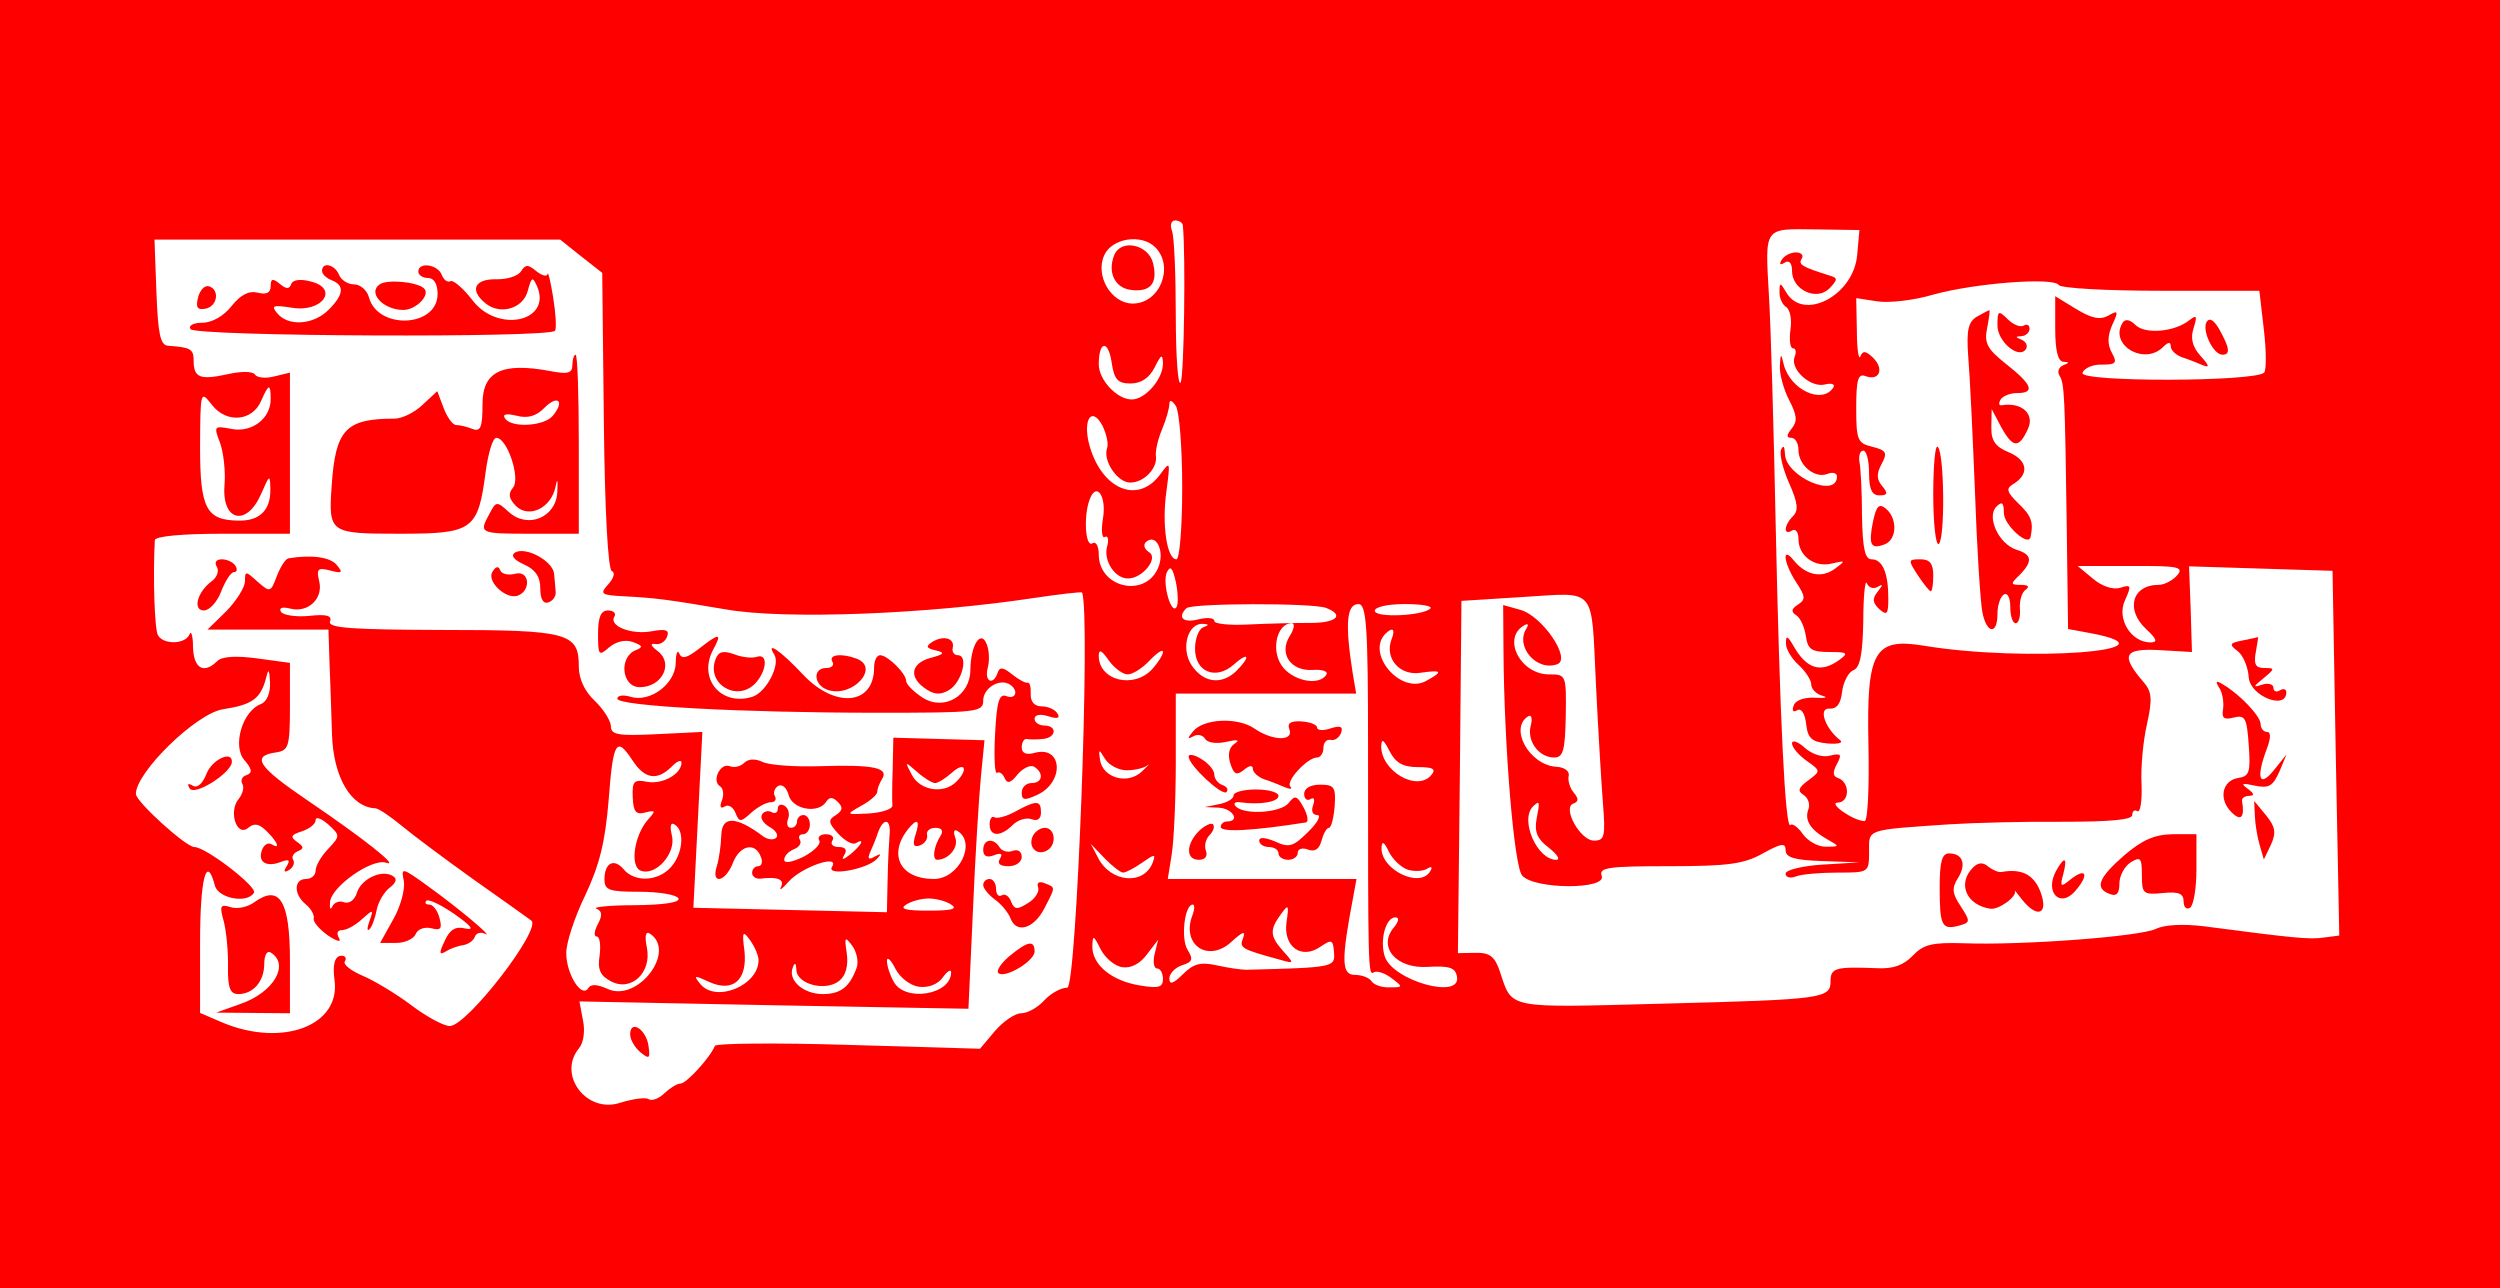 <svg width="520" height="268" xmlns="http://www.w3.org/2000/svg" xmlns:xlink="http://www.w3.org/1999/xlink" xml:space="preserve" overflow="hidden"><defs><clipPath id="clip0"><rect x="382" y="269" width="520" height="268"/></clipPath></defs><g clip-path="url(#clip0)" transform="translate(-382 -269)"><path d="M0 224.749 0 0 299.222 0 598.444 0 598.444 224.749 598.444 449.498 299.222 449.498 0 449.498 0 224.749ZM287.386 268.967C287.985 262.85 287.652 237.449 286.921 236.252 286.389 235.388 285.923 241.705 285.923 250.216 285.923 258.794 285.591 266.707 285.125 267.837 284.66 269.034 284.992 269.965 285.79 269.965 286.588 269.965 287.32 269.499 287.386 268.967ZM427.09 262.783C426.358 254.339 415.919 248.886 412.394 255.004 411.131 257.131 410.998 257.131 410.998 255.07 410.932 253.873 411.597 252.41 412.394 251.945 413.192 251.413 413.591 249.285 413.259 247.224 412.993 245.096 413.192 243.367 413.791 243.367 414.389 243.367 414.522 242.569 414.123 241.572 413.126 238.979 417.514 235.056 420.44 235.853 421.77 236.186 422.568 235.92 422.169 235.255 419.908 231.598 413.192 234.723 411.863 240.043 411.331 242.436 411.198 242.37 411.065 239.644 410.998 237.981 411.863 234.79 412.993 232.595 414.655 229.404 414.722 228.14 413.525 226.677 412.394 225.281 412.394 224.749 413.458 224.749 414.256 224.749 414.921 223.619 414.921 222.222 414.921 219.031 418.312 216.238 420.906 217.235 421.97 217.701 422.9 217.435 422.9 216.703 422.9 212.049 412.328 216.637 412.128 221.358 412.062 222.954 411.796 223.353 411.331 222.289 410.932 221.358 411.73 218.166 412.993 215.307 414.788 211.251 414.988 209.655 413.791 208.458 411.929 206.596 411.73 204.335 413.591 205.466 414.323 205.931 414.921 205.133 414.921 203.737 414.921 200.146 418.312 197.686 421.903 198.617 424.696 199.282 424.762 199.215 422.435 197.487 419.709 195.492 416.451 196.157 413.924 199.282 411.397 202.407 411.863 198.683 414.456 194.694 416.384 191.768 416.451 191.103 414.788 190.039 413.458 189.175 413.325 188.576 414.456 187.845 415.32 187.313 416.185 185.385 416.451 183.523 416.85 180.73 417.647 180.198 421.305 180.198 425.095 180.198 425.361 179.999 423.366 178.536 419.509 175.743 416.584 176.674 413.857 181.528 412.66 183.589 412.328 183.722 412.328 182.06 412.261 180.93 413.458 178.868 414.921 177.538 416.384 176.209 417.581 174.347 417.581 173.416 417.581 172.485 418.645 171.421 419.908 171.089 421.172 170.756 420.507 170.557 418.379 170.69 416.118 170.823 414.256 170.158 413.924 169.027 413.525 167.963 413.857 167.564 414.655 168.096 415.52 168.562 416.251 167.431 416.517 165.237 416.85 162.245 417.647 161.513 420.906 161.181 423.1 160.981 424.297 161.314 423.565 161.846 420.44 164.306 418.977 168.562 421.305 168.429 422.834 168.296 423.698 169.426 423.964 171.953 424.23 174.014 425.294 176.009 426.292 176.408 427.688 176.94 428.22 179.733 428.353 186.648 428.353 191.901 428.752 195.425 429.084 194.494 429.483 193.563 430.481 193.231 431.345 193.763 432.476 194.428 432.476 194.228 431.345 192.765 430.148 191.303 430.281 190.438 431.678 189.108 433.274 187.712 433.539 188.044 433.539 191.369 433.539 196.622 432.343 199.481 430.082 199.481 428.685 199.481 428.22 201.742 428.087 208.458 428.087 213.379 427.821 218.499 427.555 219.762 427.356 221.025 427.688 222.089 428.353 222.089 429.018 222.089 429.55 220.028 429.55 217.435 429.55 214.044 430.148 212.78 431.678 212.78 433.406 212.78 433.539 213.179 432.276 214.708 431.079 216.105 431.079 217.302 432.143 219.297 433.406 221.624 433.141 222.156 430.215 222.887 427.156 223.619 426.89 224.284 426.89 230.999 426.89 236.917 427.289 238.181 428.818 237.582 431.678 236.518 432.742 239.045 430.414 241.372 428.885 242.835 428.286 242.968 427.755 241.705 427.422 240.774 427.023 243.168 427.023 246.958L426.89 253.807 431.212 253.142C433.606 252.743 438.859 253.341 442.849 254.538 451.426 256.932 467.85 258.195 468.848 256.533 469.247 255.868 478.755 255.336 489.993 255.336L510.406 255.336 511.337 247.29C511.869 242.835 511.869 238.846 511.404 238.314 509.475 236.385 473.103 236.319 473.768 238.247 474.101 239.245 475.896 240.043 477.758 239.976 480.75 239.976 481.016 240.309 479.819 242.503 478.888 244.232 478.955 246.027 479.952 248.288 481.282 251.147 481.149 251.347 479.088 250.15 477.359 249.219 475.63 249.618 472.438 251.546L468.116 254.206 468.116 247.49C468.116 243.035 468.648 240.641 469.779 240.575 471.108 240.508 471.108 240.375 469.779 239.843 468.848 239.444 468.515 238.513 468.981 237.715 470.045 236.053 470.111 233.925 470.51 205.865L470.776 184.986 475.431 184.121C494.78 180.464 461.866 178.004 440.787 181.528 430.614 183.19 429.018 180.331 429.417 161.114 429.616 152.204 429.284 144.956 428.619 145.023 426.225 145.089 420.906 148.88 423.1 148.88 425.56 148.946 425.627 153.135 423.1 154 422.036 154.332 421.97 155.197 422.9 156.925 423.964 158.92 423.765 159.186 421.504 158.654 419.975 158.189 417.714 158.92 416.185 160.317 414.788 161.58 413.591 161.979 413.591 161.181 413.591 160.383 414.921 158.787 416.584 157.59 419.576 155.462 419.576 155.462 416.916 153.468 414.921 152.005 414.655 151.273 415.985 150.475 416.916 149.877 417.382 148.547 416.983 147.483 416.118 145.222 417.382 143.228 420.906 141.233 423.499 139.77 423.499 139.703 420.64 139.703 419.044 139.637 416.916 140.834 415.852 142.297 414.855 143.76 413.658 144.624 413.259 144.225 412.195 143.095 411.065 166.035 410.2 206.796 409.801 226.544 409.203 247.955 408.804 254.339 408.006 268.768 407.607 268.236 418.512 268.103L427.555 267.97 427.09 262.783ZM162.71 262.517 167.099 259.06 167.431 228.273C167.631 209.455 168.296 197.287 169.094 197.021 169.825 196.755 169.493 195.558 168.362 194.295 166.5 192.234 166.766 192.034 171.953 191.768 178.137 191.436 180.331 191.17 192.832 189.042 205 186.914 234.324 188.044 256.533 191.436 261.919 192.234 266.374 192.765 266.507 192.566 268.302 188.31 265.377 110.38 263.448 110.38 262.118 110.38 259.991 109.183 258.661 107.72 257.331 106.257 255.203 105.06 253.94 105.06 252.61 105.06 250.216 103.398 248.487 101.403L245.362 97.679 218.1 98.477C203.139 98.943 190.638 98.81 190.438 98.278 189.441 95.818 184.52 90.431 183.323 90.431 182.592 90.431 181.129 89.501 179.999 88.437 178.868 87.306 177.405 86.774 176.74 87.173 176.076 87.639 173.416 87.24 170.823 86.442 163.841 84.115 157.723 92.293 162.311 97.812 163.242 98.943 163.575 101.403 163.109 103.597L162.378 107.52 202.673 106.723 242.968 105.991 243.899 126.471C244.365 137.709 245.163 150.276 245.562 154.399L246.293 161.846 236.851 162.112 227.409 162.378 227.276 155.994C227.143 152.47 227.143 149.013 227.209 148.281 227.276 147.55 225.148 146.818 222.422 146.619 217.501 146.353 217.501 146.353 220.759 148.215 222.621 149.212 224.084 150.542 224.084 151.14 224.084 151.805 224.55 152.936 225.081 153.8 226.544 156.127 223.22 156.792 212.514 156.46 207.195 156.26 201.676 156.659 200.346 157.324 198.816 158.056 197.354 157.989 196.489 157.125 195.758 156.393 194.428 156.061 193.497 156.46 191.569 157.191 189.707 153.401 191.502 152.271 192.167 151.872 192.367 150.542 191.901 149.345 191.369 148.015 191.569 147.483 192.5 148.082 193.231 148.547 194.228 147.949 194.694 146.752 195.492 144.757 195.758 144.757 197.952 146.752 199.282 147.949 201.077 148.946 202.008 148.946 202.873 148.946 203.271 149.478 202.873 150.209 202.474 150.874 202.74 151.805 203.537 152.337 204.335 152.803 205.333 152.005 205.732 150.409 206.53 147.417 211.916 146.486 213.512 149.079 214.176 150.076 214.841 150.076 215.905 149.013 217.036 147.882 216.903 147.217 215.506 146.286 213.844 145.289 213.911 144.69 215.972 142.43 217.368 140.9 218.964 140.036 219.629 140.435 221.624 141.632 220.826 140.036 218.499 138.108 216.969 136.911 216.57 136.844 217.235 137.975 217.9 139.039 217.501 139.637 216.105 139.637 214.908 139.637 214.309 140.235 214.775 140.967 215.24 141.698 214.642 142.297 213.445 142.297 212.248 142.297 211.65 141.698 212.049 141.033 212.514 140.302 211.051 138.839 208.857 137.642 206.397 136.445 204.801 136.179 204.801 136.977 204.801 137.775 205.665 138.706 206.796 139.171 207.86 139.57 208.458 140.435 208.059 141.1 207.66 141.765 207.926 142.297 208.724 142.297 209.455 142.297 210.12 143.228 210.12 144.292 210.12 145.422 209.522 146.286 208.79 146.286 208.059 146.286 207.461 145.688 207.461 144.956 207.461 144.225 206.862 143.627 206.197 143.627 205.466 143.627 205.2 144.491 205.599 145.488 205.998 146.486 205.665 147.749 204.867 148.215 204.136 148.68 203.471 148.414 203.471 147.616 203.471 146.818 202.939 146.486 202.208 146.885 201.543 147.284 200.612 147.084 200.213 146.419 199.747 145.688 200.479 144.557 201.742 143.826 203.072 143.095 203.67 142.097 203.139 141.565 202.607 141.033 201.41 141.166 200.479 141.831 194.827 146.087 191.901 146.153 191.768 142.164 191.702 140.036 191.303 137.11 190.837 135.647 189.574 131.724 192.633 132.323 194.162 136.312 195.558 139.969 198.75 140.767 199.947 137.642 200.412 136.578 200.146 135.647 199.415 135.647 198.75 135.647 198.151 135.049 198.151 134.251 198.151 133.52 198.883 132.988 199.814 133.054 203.404 133.52 204.934 132.921 204.136 131.325 203.67 130.394 204.402 130.926 205.732 132.456 208.458 135.514 216.371 138.241 214.708 135.514 213.379 133.453 222.023 134.982 224.018 137.177 225.015 138.241 224.882 138.374 223.552 137.642 222.289 136.911 222.023 137.177 222.555 138.44 223.02 139.437 223.818 141.366 224.217 142.629 225.414 145.954 227.01 145.488 226.611 141.964 226.478 140.302 226.278 136.046 226.212 132.522L226.079 126.072 206.064 126.538 185.983 127.003 186.914 145.289 187.845 163.575 178.403 163.109C170.357 162.71 168.894 162.976 168.894 164.772 168.828 165.968 167.365 168.296 165.57 170.025 163.442 172.019 162.245 174.613 162.245 177.206 162.245 184.188 160.051 184.786 133.852 184.786 115.234 184.853 110.247 185.185 110.712 186.515 111.178 187.778 109.981 188.111 106.39 187.712 103.664 187.446 101.004 187.845 100.539 188.576 100.073 189.374 100.805 189.64 102.4 189.241 106.124 188.244 109.382 191.303 108.451 194.96 107.853 197.487 108.185 197.819 110.712 197.154 113.239 196.489 113.438 196.689 112.109 198.284 110.779 199.947 106.922 200.479 102.068 199.681 101.47 199.548 100.406 197.886 99.674 195.957 98.411 192.566 98.278 192.566 95.685 194.827 93.224 197.088 93.091 197.088 93.091 194.96 93.091 193.696 91.362 190.904 89.235 188.709L85.311 184.853 97.879 184.853 110.38 184.853 110.579 178.536C110.712 175.078 110.978 168.096 111.111 163.109 111.377 154.199 115.034 147.882 120.154 147.683 120.819 147.616 123.279 145.954 125.673 143.959 128.067 141.964 134.65 137.044 140.302 132.988 145.954 128.998 151.406 125.075 152.404 124.343 154.665 122.681 139.105 102.4 135.514 102.4 134.251 102.4 130.594 104.395 127.469 106.789 124.277 109.183 119.755 111.909 117.362 112.906 115.034 113.904 113.372 115.234 113.771 115.832 114.17 116.497 113.904 117.029 113.106 117.029 111.71 117.029 111.178 115.234 111.643 111.909 112.906 102.533 100.938 97.945 88.57 103.065L83.782 105.127 83.782 119.689C83.782 133.121 85.112 138.241 86.841 131.658 87.506 128.931 93.557 127.801 94.953 130.128 95.685 131.325 84.979 139.637 82.585 139.637 80.856 139.637 70.483 149.079 70.483 150.675 70.483 155.197 83.051 167.498 88.57 168.296 94.621 169.227 96.35 170.49 97.48 174.879 97.945 176.873 98.145 176.607 98.278 173.815 98.344 171.62 97.613 169.825 96.35 169.36 92.559 167.897 90.431 160.649 92.958 157.723 94.554 155.861 94.687 155.064 93.424 154.598 92.493 154.332 92.094 153.468 92.559 152.736 92.958 152.071 92.626 150.675 91.761 149.611 89.634 147.018 91.362 141.632 93.756 143.627 95.02 144.69 96.017 144.491 97.613 142.895 99.94 140.568 100.472 139.039 98.544 140.235 97.879 140.634 97.014 140.102 96.615 139.039 95.685 136.512 97.48 135.381 100.472 136.512 102.201 137.177 102.533 136.977 101.735 135.647 101.004 134.517 101.204 134.251 102.201 134.849 103.065 135.381 103.464 136.312 103.065 136.977 102.666 137.576 103.132 138.374 104.063 138.773 105.326 139.304 105.326 139.703 103.863 140.701 102.4 141.765 102.6 142.164 104.861 142.895 106.457 143.427 107.72 144.424 107.72 145.222 107.72 146.02 108.85 145.621 110.313 144.358 112.84 142.031 112.84 141.964 110.313 139.238 108.85 137.709 107.72 135.714 107.72 134.716 107.72 133.785 106.856 132.988 105.725 132.988 103.198 132.988 103.132 129.796 105.659 127.735 106.789 126.804 107.52 125.474 107.321 124.742 107.188 124.077 108.518 122.482 110.313 121.218 112.109 120.021 113.106 119.755 112.574 120.686 111.976 121.684 112.242 122.349 113.172 122.349 114.103 122.349 115.965 123.346 117.295 124.609 119.689 126.737 119.755 126.737 118.891 124.277 118.359 122.814 118.359 122.083 118.824 122.482 119.356 122.947 120.021 124.742 120.354 126.471 120.686 128.267 121.95 130.328 123.08 131.192 124.41 132.19 124.676 133.054 123.745 133.586 121.484 135.049 117.229 133.054 116.298 130.195 115.832 128.599 114.702 127.801 113.638 128.134 112.707 128.532 111.577 128.134 111.178 127.269 110.779 126.405 110.579 126.87 110.712 128.267 111.111 131.525 119.423 137.31 122.282 136.379 125.341 135.315 117.827 141.299 106.124 149.279 95.751 156.327 94.288 158.588 99.541 159.319 102.134 159.718 102.4 160.516 102.4 168.894L102.4 177.937 95.618 178.868C91.23 179.467 88.304 179.267 87.373 178.336 84.58 175.544 82.452 176.74 82.319 181.196 82.319 183.589 81.92 184.786 81.588 183.855 80.724 181.794 76.268 181.661 75.072 183.656 74.34 184.786 74.008 195.957 74.406 203.471 74.473 204.269 80.058 204.801 88.437 204.801L102.4 204.801 102.4 221.557 102.4 238.314 99.142 237.516C97.347 237.05 95.552 237.25 95.153 237.915 94.754 238.58 92.36 238.646 89.501 237.981 83.782 236.718 82.452 237.25 82.452 240.774 82.452 243.234 81.854 243.567 77.133 243.899 75.537 244.032 75.072 246.359 74.739 255.004L74.34 265.975 116.364 265.975 158.388 265.975 162.71 262.517ZM281.668 264.379C285.657 260.39 282.665 252.676 277.013 252.676 272.558 252.676 269.167 258.461 271.095 262.717 272.691 266.308 278.808 267.239 281.668 264.379ZM276.548 236.053C278.742 236.053 280.404 237.183 281.535 239.378 282.931 242.17 283.197 242.303 283.264 240.176 283.264 236.984 279.606 232.728 276.814 232.728 273.755 232.728 269.965 236.784 269.965 240.043 269.965 244.897 271.893 245.229 272.625 240.508 273.156 236.851 273.888 236.053 276.548 236.053ZM98.411 232.795C98.411 228.739 94.488 225.746 90.232 226.611 86.708 227.276 86.575 227.209 87.905 223.752 88.636 221.757 89.102 217.767 88.836 214.775 88.304 207.394 93.424 206.197 96.416 213.046 98.211 217.169 98.278 217.235 98.344 214.044 98.411 209.721 96.15 207.461 91.828 207.527 85.046 207.594 83.782 209.987 83.782 222.887 83.849 234.59 83.849 234.657 86.242 231.598 89.235 227.741 94.554 228.14 96.416 232.396 98.012 236.053 98.411 236.119 98.411 232.795ZM287.253 214.442C287.253 206.197 286.721 199.481 286.056 199.481 284.061 199.481 282.998 206.796 283.995 213.711 284.793 219.895 284.793 220.028 282.665 217.102 277.944 210.719 270.297 214.176 267.903 223.685 266.707 228.739 268.568 231.265 270.696 227.342 271.561 225.613 272.026 223.486 271.694 222.621 270.763 220.028 273.821 215.44 276.481 215.44 279.34 215.44 282.2 218.432 281.801 221.025 281.668 221.956 282.2 224.417 283.064 226.478 283.928 228.539 284.593 230.933 284.593 231.797 284.593 232.728 285.125 232.595 285.923 231.398 286.655 230.334 287.253 222.688 287.253 214.442ZM270.829 207.926C270.43 205.466 270.63 203.737 271.228 204.136 271.893 204.468 272.093 203.604 271.694 202.141 270.896 199.215 273.289 195.492 276.016 195.492 279.008 195.492 282.399 199.681 280.404 200.944 279.473 201.543 279.141 202.407 279.673 203.006 281.867 205.133 283.795 201.011 282.2 197.553 279.407 191.369 269.965 193.63 269.965 200.479 269.965 202.274 269.366 203.271 268.635 202.806 267.172 201.875 266.773 208.591 268.103 211.982 269.499 215.706 271.627 212.581 270.829 207.926ZM286.123 189.64C285.059 187.579 283.064 194.494 284.061 196.755 284.793 198.284 285.258 197.753 285.923 194.827 286.389 192.633 286.455 190.305 286.123 189.64ZM493.384 196.157C492.453 195.093 490.724 194.162 489.527 194.162 484.008 194.162 482.612 188.975 487 184.919 489.195 182.858 489.394 182.193 487.865 182.193 483.809 182.193 480.817 187.114 482.545 190.904 483.942 194.029 483.875 194.295 481.615 193.563 480.152 193.098 477.824 193.829 475.963 195.425L472.771 198.085 483.875 198.085C493.65 198.151 494.847 197.886 493.384 196.157ZM526.232 159.186 526.963 121.218 523.838 120.819C520.846 120.354 517.654 120.686 498.969 123.146 494.647 123.678 490.724 123.479 488.995 122.615 485.737 121.019 461.267 119.157 449.033 119.622 442.583 119.822 440.787 119.356 438.593 117.029 436.665 115.034 434.537 114.236 431.079 114.436 422.701 114.768 421.571 114.502 421.571 111.776 421.571 108.119 420.174 107.919 386.794 107.055 354.146 106.191 355.675 105.858 353.082 113.704 352.018 116.896 350.954 117.694 348.028 117.628L344.371 117.561 344.77 154.199 345.103 190.837 357.737 191.635C373.296 192.566 371.966 194.162 372.964 173.549 373.429 164.04 374.094 152.803 374.427 148.614 374.958 141.831 374.759 140.967 372.565 140.967 369.705 140.967 365.915 147.882 368.309 148.68 369.373 149.079 369.439 149.678 368.376 150.941 367.578 151.872 367.112 153.468 367.312 154.399 367.578 155.396 366.447 156.26 364.718 156.327 359.133 156.726 354.944 164.373 358.933 166.833 359.598 167.232 359.864 166.367 359.465 164.905 358.601 161.713 361.128 158.255 364.319 158.255 366.181 158.255 366.58 159.718 366.713 166.899 366.846 175.477 366.78 175.544 363.256 175.544 357.338 175.544 353.547 182.924 357.936 185.651 358.867 186.249 359.133 185.983 358.534 185.052 356.207 181.262 360.729 176.076 364.984 177.671 367.91 178.802 361.793 187.778 357.271 188.975L353.747 189.973 353.813 180.398C353.946 160.317 356.008 135.714 357.67 133.719 360.13 130.793 375.291 130.727 374.161 133.653 373.496 135.381 375.623 135.647 388.124 135.647 400.359 135.647 403.684 136.113 407.54 138.307 411.397 140.435 412.261 140.568 412.261 138.972 412.261 137.443 414.123 136.911 419.908 136.711L427.555 136.445 419.908 135.98C415.719 135.714 412.261 134.849 412.261 134.118 412.261 133.32 413.192 133.054 414.389 133.52 415.52 133.985 419.443 134.317 423.033 134.317 429.483 134.317 429.55 134.317 429.55 138.64 429.55 143.427 428.685 143.161 446.173 144.358 451.293 144.69 461.932 144.956 469.779 144.89 479.42 144.89 484.075 145.289 484.075 146.286 484.075 147.084 484.54 147.483 485.139 147.084 485.737 146.752 486.136 149.212 486.003 152.67 485.804 156.127 486.336 161.779 487.133 165.237 488.264 170.357 488.131 171.953 486.469 173.881 481.615 179.533 482.279 180.996 489.66 180.597L496.443 180.198 496.177 189.108 495.844 198.018 510.672 197.553 525.567 197.088 526.232 159.186ZM317.042 189.374C321.032 187.845 319.17 186.183 313.518 186.249 310.393 186.249 304.741 186.116 300.884 185.917 297.028 185.717 293.903 186.05 293.903 186.648 293.903 187.313 292.44 187.446 290.578 186.981 287.453 186.183 286.189 187.379 288.118 189.308 289.248 190.372 314.183 190.438 317.042 189.374ZM325.753 160.582C325.753 113.771 325.753 112.84 326.95 113.571 327.548 113.97 329.211 113.438 330.607 112.374 333.067 110.513 333.067 110.446 330.208 110.446 328.612 110.38 326.95 110.978 326.484 111.71 326.019 112.441 324.49 113.039 323.027 113.039 320.234 113.039 320.168 116.032 322.694 129.33L323.359 132.988 303.81 132.988 284.261 132.988 285.059 137.975C285.524 140.701 285.923 149.412 285.923 157.258L285.923 171.554 304.608 171.554 323.293 171.554 322.561 175.876C320.966 186.05 321.298 190.172 323.758 190.172 325.421 190.172 325.753 185.717 325.753 160.582ZM338.653 189.241C337.124 187.712 327.149 187.247 327.149 188.776 327.149 189.574 329.876 190.172 333.333 190.172 336.791 190.172 339.185 189.773 338.653 189.241ZM291.575 185.318C290.644 184.919 289.913 182.924 289.913 180.863 289.913 176.009 294.235 174.28 297.959 177.605 301.084 180.398 301.483 179.267 298.491 176.275 295.432 173.283 291.642 173.748 289.181 177.472 286.921 180.93 288.384 186.316 291.642 186.05 292.839 185.983 292.839 185.784 291.575 185.318ZM309.529 183.523C307.201 179.799 309.795 176.142 314.383 176.475 316.311 176.607 317.574 176.142 317.109 175.477 315.579 173.017 309.928 174.214 307.8 177.472 305.605 180.797 306.935 186.183 309.928 186.183 310.659 186.183 310.46 184.986 309.529 183.523ZM330.607 182.791C329.144 178.868 332.336 175.211 336.592 175.876 341.18 176.541 341.379 176.142 337.722 174.147 332.469 171.354 325.288 179.866 329.344 183.988 330.873 185.518 331.472 184.919 330.607 182.791ZM275.949 175.544C277.013 175.544 279.074 176.873 280.537 178.469 282.067 180.065 283.264 180.863 283.264 180.198 283.264 179.6 282.266 178.004 281.069 176.674 277.213 172.418 269.965 174.28 269.965 179.4 269.965 180.863 270.563 180.597 272.026 178.469 273.156 176.873 274.952 175.544 275.949 175.544ZM336.06 156.26C339.251 156.26 339.916 155.861 338.852 154.598 335.927 151.074 328.479 155.396 328.479 160.582 328.546 162.311 328.945 162.045 330.208 159.585 331.472 157.125 333.001 156.26 336.06 156.26ZM173.416 157.59C175.943 153.734 178.469 153.401 181.462 156.327 182.592 157.524 183.523 157.856 183.523 157.191 183.523 154.798 179.533 152.603 176.408 153.202 173.682 153.734 173.283 153.335 173.416 150.01 173.549 146.951 174.081 146.286 176.009 146.818 178.203 147.35 178.27 147.217 176.475 145.222 173.682 141.898 172.817 135.581 175.078 134.716 178.203 133.52 182.459 138.374 181.528 142.031 181.063 144.026 181.262 144.89 182.126 144.292 184.254 143.028 183.789 138.174 181.329 135.448 178.669 132.456 173.815 132.256 171.554 134.982 169.559 137.376 167.564 136.379 167.564 132.921 167.564 130.66 168.495 130.328 174.812 130.328 178.802 130.328 182.392 129.729 182.858 128.998 183.39 128.134 180.065 127.602 173.948 127.535 168.628 127.535 164.971 127.136 165.902 126.804 167.099 126.338 167.165 125.407 166.168 123.545 165.437 122.149 165.304 121.019 165.968 121.019 166.567 121.019 166.833 119.29 166.567 117.162 166.101 114.17 166.633 112.906 168.894 111.71 173.083 109.449 177.405 113.505 176.342 118.758 175.876 121.019 176.076 122.149 176.873 121.684 182.658 118.093 174.48 107.254 168.229 110.114 166.035 111.111 164.705 111.178 164.173 110.247 162.843 108.119 159.652 113.239 159.652 117.495 159.585 119.622 161.38 125.075 163.575 129.596 166.567 135.98 167.697 140.634 168.429 149.412 169.36 161.713 170.025 162.777 173.416 157.59ZM275.75 155.595C277.412 155.595 279.34 156.061 280.005 156.593 280.737 157.125 280.205 156.593 278.875 155.329 275.949 152.537 270.829 154 270.231 157.723 269.898 160.051 269.965 160.117 271.295 157.923 272.093 156.659 274.087 155.595 275.75 155.595ZM236.053 152.936C236.651 152.936 238.247 153.933 239.577 155.13 242.237 157.524 243.035 155.795 240.442 153.202 237.848 150.608 232.994 151.34 231.265 154.598 229.736 157.524 229.736 157.524 232.329 155.263 233.726 154 235.454 152.936 236.053 152.936ZM360.662 145.422C360.197 142.829 360.795 141.299 363.189 139.504 364.918 138.108 365.649 137.044 364.785 136.977 360.795 136.911 357.138 145.289 359.931 148.082 361.327 149.412 361.394 149.212 360.662 145.422ZM231.997 142.164C231.332 140.102 231.598 139.504 232.928 139.969 233.925 140.368 234.59 141.299 234.391 142.164 234.191 142.962 234.989 143.627 236.119 143.627 237.449 143.627 237.848 143.028 237.183 141.964 235.787 139.77 235.388 136.977 236.518 136.977 238.912 137.044 240.973 139.57 240.242 141.565 239.777 142.829 239.976 143.427 240.708 142.962 244.697 140.501 240.973 132.988 235.787 132.988 228.872 132.988 226.278 137.975 230.401 143.294 232.396 145.754 232.994 145.289 231.997 142.164ZM333.998 134.916C335.328 134.517 337.124 134.583 337.988 135.115 338.919 135.714 339.185 135.448 338.586 134.517 336.392 130.993 328.346 134.982 328.546 139.504 328.612 140.967 329.078 140.767 330.075 138.64 330.873 137.044 332.602 135.381 333.998 134.916ZM275.018 134.317C275.55 134.317 277.346 135.248 278.941 136.379 281.601 138.241 281.801 138.241 281.136 136.379 279.274 131.591 272.425 132.256 269.832 137.376L268.302 140.302 271.162 137.31C272.758 135.647 274.486 134.317 275.018 134.317ZM239.378 127.668C240.84 126.737 239.511 126.405 234.723 126.405 229.936 126.405 228.606 126.737 230.068 127.668 231.199 128.4 233.26 128.931 234.723 128.931 236.186 128.931 238.314 128.4 239.378 127.668ZM289.381 125.474C286.987 119.29 292.639 115.433 297.493 119.955 299.754 122.016 300.419 122.282 299.887 120.753 299.023 118.625 299.355 118.425 307.866 116.098 310.393 115.367 310.46 115.433 308.199 117.96 305.406 121.085 305.339 122.415 307.667 125.607 309.263 127.868 309.396 127.668 308.864 124.011 308.132 118.891 311.989 116.098 315.978 118.957 318.239 120.487 318.505 120.354 318.705 117.694 318.904 114.635 318.771 114.569 300.552 114.103 299.488 114.103 296.695 114.502 294.368 115.034 291.043 115.766 289.58 115.367 287.386 113.172 285.391 111.178 284.593 110.912 284.593 112.308 284.593 113.305 285.79 114.569 287.187 115.034 289.381 115.699 289.58 116.298 288.384 118.226 286.921 120.487 287.719 127.668 289.447 127.668 289.846 127.668 289.846 126.671 289.381 125.474ZM331.139 122.947C327.681 118.891 331.538 114.303 338.054 114.702 342.576 114.968 343.839 114.569 344.172 112.707 345.169 107.786 330.807 111.843 329.211 116.896 328.147 120.221 329.41 125.008 331.405 125.008 332.269 125.008 332.136 124.21 331.139 122.947ZM199.481 116.098C199.481 110.845 190.704 107.188 187.446 111.111 185.917 112.973 186.116 113.039 189.241 111.577 194.228 109.316 197.221 111.976 196.556 118.093 196.024 122.083 196.223 122.349 197.753 120.221 198.683 118.891 199.481 117.096 199.481 116.098ZM219.828 114.569C218.366 110.513 216.504 109.05 212.78 109.05 208.724 109.05 205.466 111.976 206.596 114.635 206.995 115.766 207.261 115.5 207.328 114.037 207.461 111.045 213.512 109.515 216.238 111.843 217.568 112.906 218.1 114.968 217.767 117.495 217.235 120.952 217.368 121.152 218.898 119.09 219.828 117.827 220.227 115.766 219.828 114.569ZM274.885 114.635C276.614 114.369 278.542 115.367 279.939 117.295L282.266 120.354 281.535 117.362C281.136 115.699 281.402 114.369 282.067 114.369 282.732 114.369 283.264 113.372 283.264 112.175 283.264 110.446 282.333 110.18 278.476 110.845 272.691 111.776 268.635 115.101 268.635 118.891 268.701 121.418 268.834 121.418 270.364 118.359 271.295 116.564 273.289 114.835 274.885 114.635ZM232.662 110.579C234.657 110.313 236.585 111.045 237.649 112.507 238.58 113.837 239.378 114.303 239.378 113.571 239.378 108.85 229.736 107.321 227.475 111.643 226.677 113.039 226.079 114.968 226.079 115.965 226.079 116.896 226.877 116.231 227.808 114.369 228.739 112.507 230.866 110.845 232.662 110.579Z" fill="#FF0000" transform="matrix(1.004 0 0 -1 339.497 584.817)"/><path d="M411.464 261.786C410.865 260.855 411.131 260.589 412.062 261.188 412.993 261.786 413.591 261.121 413.591 259.459 413.591 255.536 418.645 253.142 421.305 255.802 423.033 257.597 423.1 257.996 421.504 258.461 415.586 260.323 414.855 260.789 415.586 261.986 416.052 262.717 415.52 263.315 414.389 263.315 413.325 263.315 411.996 262.65 411.464 261.786Z" fill="#FF0000" transform="matrix(1.004 0 0 -1 339.497 584.817)"/><path d="M451.892 249.95C450.096 248.886 449.697 247.157 450.096 241.638 450.429 237.848 451.027 225.148 451.493 213.445 451.892 201.742 452.623 190.505 453.022 188.51 453.887 183.988 456.147 183.656 456.147 188.111 456.147 189.906 456.746 191.702 457.477 192.167 458.209 192.633 458.807 191.502 458.807 189.574 458.807 187.712 459.273 186.183 459.938 186.183 460.536 186.183 460.935 187.512 460.802 189.175 460.669 190.837 461.201 192.633 461.999 193.164 462.863 193.763 462.531 194.162 461.068 194.162 458.807 194.162 458.807 194.361 460.735 196.223 463.528 199.082 463.329 200.479 460.071 201.476 456.413 202.673 453.82 208.325 455.948 210.453 457.078 211.583 457.477 211.317 457.477 209.123 457.477 206.663 462.464 202.075 462.996 204.069 463.661 207.128 463.196 208.525 460.536 211.051 458.142 213.379 457.876 214.176 459.273 215.041 462.797 217.102 462.464 220.028 458.608 221.69 455.682 222.887 454.818 224.151 454.884 227.01L454.951 230.733 456.879 227.076C459.339 222.555 460.602 222.488 462.464 226.611 463.927 229.736 461.134 232.196 457.078 231.531 456.413 231.398 456.347 231.93 456.812 232.728 457.278 233.46 458.807 234.058 460.203 234.058 463.994 234.058 463.395 235.787 458.009 240.043 454.02 243.234 453.355 244.431 454.02 247.623 454.419 249.684 454.618 251.347 454.485 251.28 454.286 251.28 453.155 250.682 451.892 249.95Z" fill="#FF0000" transform="matrix(1.004 0 0 -1 339.497 584.817)"/><path d="M456.147 248.155C456.147 244.697 460.669 240.973 462.065 243.234 462.464 243.899 462.065 244.764 461.134 245.163 459.805 245.695 459.805 245.828 461.134 245.894 462.065 245.961 462.797 246.692 462.797 247.423 462.797 248.221 462.265 248.487 461.6 248.088 460.868 247.689 459.406 248.288 458.275 249.418 456.347 251.347 456.147 251.214 456.147 248.155Z" fill="#FF0000" transform="matrix(1.004 0 0 -1 339.497 584.817)"/><path d="M482.08 248.687C479.221 244.099 486.535 239.71 490.458 243.633 491.522 244.697 492.054 244.764 492.054 243.766 492.054 242.968 493.118 241.971 494.381 241.505 495.645 241.106 497.639 240.309 498.703 239.843 500.166 239.245 500.033 239.777 498.238 241.771 496.509 243.7 496.11 245.429 496.775 247.556 497.573 250.083 497.44 250.416 495.911 249.219 492.852 246.758 486.735 246.226 484.74 248.221 483.609 249.352 482.612 249.551 482.08 248.687Z" fill="#FF0000" transform="matrix(1.004 0 0 -1 339.497 584.817)"/><path d="M499.501 248.886C498.437 247.157 500.831 242.037 502.76 242.037 504.422 242.037 504.289 243.367 502.161 247.224 501.031 249.219 500.1 249.817 499.501 248.886Z" fill="#FF0000" transform="matrix(1.004 0 0 -1 339.497 584.817)"/><path d="M442.849 212.913C442.849 206.929 443.381 202.274 443.979 202.673 445.309 203.537 445.176 221.557 443.78 222.887 443.248 223.419 442.849 218.964 442.849 212.913Z" fill="#FF0000" transform="matrix(1.004 0 0 -1 339.497 584.817)"/><path d="M430.348 207.261C429.417 202.474 429.882 201.476 432.808 202.607 435.335 203.604 435.468 207.926 433.074 209.987 431.611 211.184 431.079 210.652 430.348 207.261Z" fill="#FF0000" transform="matrix(1.004 0 0 -1 339.497 584.817)"/><path d="M439.657 196.157C440.854 194.361 442.051 192.832 442.317 192.832 442.649 192.832 442.849 194.361 442.849 196.157 442.849 198.617 442.117 199.481 440.189 199.481 437.596 199.481 437.596 199.348 439.657 196.157Z" fill="#FF0000" transform="matrix(1.004 0 0 -1 339.497 584.817)"/><path d="M109.05 259.459C109.05 258.794 109.981 257.929 111.045 257.53 113.771 256.467 113.571 254.538 110.38 251.347 107.254 248.221 102.068 247.889 99.807 250.615 98.411 252.277 98.876 252.41 102.799 251.812 109.116 250.748 112.64 255.802 106.723 257.264 104.528 257.863 102.932 257.597 102.666 256.733 102.267 255.602 101.603 255.669 100.273 256.799 98.81 257.996 98.411 257.863 98.411 256.267 98.411 254.937 97.546 254.472 95.751 254.937 93.889 255.403 92.227 254.538 90.299 252.144 88.703 250.083 86.242 248.687 84.248 248.687 82.386 248.687 81.322 248.088 81.787 247.357 82.785 245.828 156.46 245.495 157.324 247.024 157.657 247.556 157.457 250.748 156.925 254.006 156.393 257.331 155.861 259.459 155.795 258.86 155.662 258.195 154.665 258.461 153.468 259.392 151.739 260.855 151.207 260.855 150.276 259.392 149.678 258.395 147.35 257.663 145.089 257.73 140.634 257.796 139.57 255.469 142.895 252.743 145.954 250.216 150.741 251.612 151.672 255.336 152.47 258.262 152.67 258.328 153.601 256.267 156.726 248.953 145.488 246.426 140.235 253.341 138.307 255.868 136.179 257.663 135.647 257.331 135.049 256.998 134.251 257.597 133.852 258.661 132.988 260.855 128.998 261.387 128.998 259.326 128.998 258.594 129.929 257.996 130.993 257.996 132.256 257.996 132.988 256.733 132.988 254.671 132.988 247.689 120.553 247.157 118.758 254.006 118.359 255.469 116.963 256.666 115.699 256.666 114.369 256.666 112.973 257.597 112.574 258.661 111.71 260.789 109.05 261.454 109.05 259.459Z" fill="#FF0000" transform="matrix(1.004 0 0 -1 339.497 584.817)"/><path d="M121.085 256.733C118.359 255.004 121.684 251.347 125.873 251.347 128.599 251.347 131.658 254.605 130.128 255.868 128.599 257.198 122.748 257.73 121.085 256.733Z" fill="#FF0000" transform="matrix(1.004 0 0 -1 339.497 584.817)"/><path d="M83.383 254.006C82.851 251.878 83.184 251.28 84.913 251.612 87.373 252.078 87.905 255.536 85.644 256.267 84.78 256.533 83.782 255.536 83.383 254.006Z" fill="#FF0000" transform="matrix(1.004 0 0 -1 339.497 584.817)"/><path d="M160.915 239.91C160.915 238.181 159.984 237.915 156.26 238.646 146.286 240.508 142.297 238.513 142.297 231.797 142.297 226.877 141.898 225.946 140.169 226.611 139.039 227.076 137.509 227.409 136.844 227.409 136.113 227.409 134.982 229.005 134.251 230.933L132.921 234.457 129.862 231.598C128.2 230.002 125.607 228.739 124.077 228.739 113.904 228.739 111.843 226.478 111.045 214.775 110.38 204.934 110.579 204.801 125.141 204.801 140.368 204.801 141.366 205.532 142.962 217.767 143.494 221.624 144.424 224.749 145.156 224.749 147.417 224.749 150.209 216.304 148.614 214.376 147.55 213.113 147.749 212.115 149.212 210.586 151.872 207.926 156.46 210.12 157.391 214.442 157.79 216.504 157.923 216.171 157.79 213.445 157.524 208.192 151.672 205.732 147.749 209.322 145.289 211.583 145.089 211.583 143.76 208.99 141.499 204.867 141.632 204.801 152.271 204.801L162.245 204.801 162.245 223.419C162.245 233.659 161.979 242.037 161.58 242.037 161.247 242.037 160.915 241.04 160.915 239.91ZM156.859 229.337C155.064 227.143 148.215 226.744 146.951 228.805 146.353 229.67 147.217 229.869 149.412 229.337 151.672 228.739 153.468 229.271 155.13 230.999 157.923 233.792 159.386 232.396 156.859 229.337Z" fill="#FF0000" transform="matrix(1.004 0 0 -1 339.497 584.817)"/><path d="M149.013 200.878C148.082 200.279 148.813 199.348 150.874 198.417 153.268 197.354 154.266 195.824 154.266 193.43 154.266 191.236 154.864 190.172 155.928 190.505 156.859 190.837 157.524 191.768 157.457 192.633 157.391 193.497 157.258 195.226 157.125 196.489 156.859 199.149 151.207 202.208 149.013 200.878Z" fill="#FF0000" transform="matrix(1.004 0 0 -1 339.497 584.817)"/><path d="M87.24 197.952C87.772 197.088 87.306 195.758 86.242 194.96 83.184 192.699 82.186 188.842 84.58 188.842 85.71 188.842 87.373 190.638 88.171 192.832 89.035 195.026 90.166 196.822 90.831 196.822 91.429 196.822 91.562 197.42 91.097 198.151 90.631 198.883 89.368 199.481 88.304 199.481 87.107 199.481 86.708 198.816 87.24 197.952Z" fill="#FF0000" transform="matrix(1.004 0 0 -1 339.497 584.817)"/><path d="M144.358 196.888C143.095 194.893 147.151 191.103 149.545 191.901 152.404 192.898 152.071 197.221 149.146 196.489 147.616 196.09 146.22 196.423 145.954 197.221 145.621 198.151 145.023 198.018 144.358 196.888Z" fill="#FF0000" transform="matrix(1.004 0 0 -1 339.497 584.817)"/><path d="M166.234 183.988C166.234 179.467 166.367 179.267 168.562 181.196 170.025 182.392 171.886 182.858 173.482 182.259 175.477 181.528 175.61 181.196 174.081 180.597 170.49 179.201 171.089 172.884 174.879 172.884 179.467 172.884 181.927 177.738 178.669 180.331 177.139 181.462 176.94 182.06 178.07 181.861 179.068 181.661 180.198 182.392 180.531 183.39 181.063 184.786 180.265 185.052 177.405 184.52 173.216 183.722 168.362 185.584 169.626 187.579 170.025 188.244 169.426 188.842 168.296 188.842 166.833 188.842 166.234 187.512 166.234 183.988Z" fill="#FF0000" transform="matrix(1.004 0 0 -1 339.497 584.817)"/><path d="M187.114 180.863C184.653 178.935 183.589 178.669 183.057 179.866 182.725 180.797 182.326 179.866 182.326 177.871 182.193 173.482 176.94 169.626 172.95 170.889 171.421 171.354 170.224 171.155 170.224 170.49 170.224 168.961 196.09 167.564 224.284 167.564 244.764 167.564 246.027 167.697 246.027 170.091 246.027 172.684 249.352 174.746 251.48 173.482 253.408 172.285 252.876 170.224 250.815 171.022 249.352 171.62 248.82 169.892 248.487 163.109 248.221 158.388 248.421 154.731 248.886 155.064 249.418 155.396 250.083 154.864 250.482 153.933 251.014 152.736 251.745 152.936 253.142 154.731 254.272 156.061 255.802 156.792 256.6 156.327 258.661 154.997 258.328 152.936 256.001 152.936 254.937 152.936 254.006 152.071 254.006 150.941 254.006 149.345 254.605 149.279 257.198 150.475 262.85 153.069 262.517 160.715 256.799 159.253 254.937 158.721 254.006 159.12 254.006 160.383 254.006 161.38 254.472 162.178 255.004 162.112 255.536 161.979 257.065 161.979 258.328 162.112 261.188 162.311 261.454 164.905 258.661 164.905 257.597 164.905 256.666 165.57 256.666 166.301 256.666 167.165 257.796 167.365 259.525 166.833 261.387 166.234 262.052 166.434 261.387 167.431 260.922 168.229 259.459 168.894 258.129 168.894 256.666 168.894 255.802 169.825 255.868 171.487 255.935 172.95 255.669 173.948 255.203 173.815 254.804 173.682 253.341 174.48 252.011 175.544 250.15 177.073 249.418 177.139 249.019 175.876 248.088 173.15 246.226 174.014 246.958 176.873 247.357 178.336 247.29 180.531 246.758 181.794 245.562 184.986 243.434 181.661 243.367 176.541 243.367 171.022 237.848 167.83 233.393 170.756 231.598 171.953 230.068 173.482 230.068 174.147 230.068 175.743 226.212 179.533 224.683 179.533 223.951 179.533 223.419 178.403 223.419 176.94 223.419 169.16 215.373 168.362 208.658 175.544 204.136 180.398 200.878 182.658 202.74 179.666 204.069 177.538 201.077 171.82 198.218 170.889 191.702 168.828 186.848 174.679 190.106 180.73 191.968 184.188 191.436 184.254 187.114 180.863Z" fill="#FF0000" transform="matrix(1.004 0 0 -1 339.497 584.817)"/><path d="M235.521 182.326C234.058 181.395 234.191 180.996 236.186 180.531 238.247 180.065 237.981 179.733 234.989 178.935 230.866 177.738 230.6 174.746 234.391 172.352 236.053 171.288 237.383 171.288 239.045 172.352 241.638 174.014 243.035 179.533 240.774 179.533 240.043 179.533 239.511 180.198 239.71 181.063 240.176 183.057 237.848 183.722 235.521 182.326Z" fill="#FF0000" transform="matrix(1.004 0 0 -1 339.497 584.817)"/><path d="M190.571 178.669C188.643 173.682 194.827 169.759 198.683 173.549 201.21 176.142 201.543 179.999 199.149 179.201 198.218 178.868 196.09 179.068 194.428 179.733 192.167 180.531 191.17 180.331 190.571 178.669Z" fill="#FF0000" transform="matrix(1.004 0 0 -1 339.497 584.817)"/><path d="M214.775 178.203C215.24 177.472 214.642 176.873 213.512 176.873 210.586 176.873 210.918 173.216 213.911 172.285 218.964 170.69 224.683 176.94 219.828 178.802 216.703 179.999 213.911 179.666 214.775 178.203Z" fill="#FF0000" transform="matrix(1.004 0 0 -1 339.497 584.817)"/><path d="M85.112 154.864C84.314 152.803 83.184 151.805 82.253 152.404 81.255 153.002 81.056 152.736 81.654 151.805 82.652 150.209 90.166 154.997 90.365 157.258 90.564 159.851 86.242 157.856 85.112 154.864Z" fill="#FF0000" transform="matrix(1.004 0 0 -1 339.497 584.817)"/><path d="M252.676 147.018C250.881 146.02 248.953 145.488 248.354 145.821 247.822 146.153 247.357 145.488 247.357 144.358 247.357 141.765 249.618 141.698 252.144 144.225 253.208 145.289 254.937 145.821 256.068 145.422 257.264 144.956 257.996 145.488 257.996 146.818 257.996 149.412 257.065 149.412 252.676 147.018Z" fill="#FF0000" transform="matrix(1.004 0 0 -1 339.497 584.817)"/><path d="M256.201 141.698C255.336 139.437 257.331 137.709 259.326 138.972 261.321 140.169 260.922 143.627 258.794 143.627 257.796 143.627 256.6 142.762 256.201 141.698Z" fill="#FF0000" transform="matrix(1.004 0 0 -1 339.497 584.817)"/><path d="M246.027 139.039C246.027 137.709 246.825 137.376 248.221 137.908 249.751 138.507 250.15 138.241 249.485 137.177 248.886 136.179 249.485 135.647 251.28 135.647 252.809 135.647 254.006 136.512 254.006 137.576 254.006 138.706 253.208 139.238 252.144 138.839 251.147 138.44 249.884 138.773 249.418 139.57 248.155 141.632 246.027 141.299 246.027 139.039Z" fill="#FF0000" transform="matrix(1.004 0 0 -1 339.497 584.817)"/><path d="M126.006 132.522C126.272 130.86 125.341 127.269 123.811 124.609L121.085 119.689 124.41 119.689C126.272 119.689 128.067 120.553 128.466 121.551 128.865 122.548 130.261 123.08 131.658 122.748 133.653 122.216 133.985 122.615 133.387 124.875 132.988 126.405 132.057 127.668 131.259 127.668 130.527 127.668 130.261 128.001 130.66 128.466 131.126 128.865 133.719 127.602 136.512 125.673 139.969 123.213 140.701 122.282 138.773 122.681 136.711 123.213 135.514 122.482 134.45 120.088 133.254 117.561 133.32 117.096 134.65 117.893 135.581 118.492 137.177 119.09 138.307 119.223 139.371 119.423 140.435 120.154 140.701 120.952 140.967 121.75 141.898 122.016 142.762 121.617 144.956 120.487 137.243 127.003 130.86 131.591 125.54 135.448 125.407 135.448 126.006 132.522Z" fill="#FF0000" transform="matrix(1.004 0 0 -1 339.497 584.817)"/><path d="M246.027 131.724C246.027 131.059 247.091 129.729 248.421 128.732 249.751 127.801 251.214 126.006 251.679 124.809 252.876 121.551 256.533 122.615 258.727 126.937 261.055 131.458 261.055 131.192 258.727 132.123 257.597 132.589 257.065 132.19 257.397 131.259 257.73 130.394 256.799 128.865 255.336 128.001 253.075 126.538 252.477 126.604 251.812 128.267 251.413 129.397 250.549 129.995 249.884 129.596 249.219 129.197 248.687 129.796 248.687 130.926 248.687 132.057 248.088 132.988 247.357 132.988 246.625 132.988 246.027 132.456 246.027 131.724Z" fill="#FF0000" transform="matrix(1.004 0 0 -1 339.497 584.817)"/><path d="M95.086 128.2C93.69 127.136 91.496 126.671 90.099 127.136 87.971 127.801 87.772 127.402 88.703 124.144 89.235 122.016 89.634 117.827 89.567 114.702 89.501 110.313 90.033 109.05 91.695 109.05 94.82 109.05 97.081 111.71 97.081 115.367 97.081 117.162 97.679 118.159 98.411 117.694 102.4 115.234 99.076 109.449 92.293 107.055L87.107 105.193 94.754 105.127 102.4 105.06 102.4 116.032C102.4 128.4 100.273 131.924 95.086 128.2Z" fill="#FF0000" transform="matrix(1.004 0 0 -1 339.497 584.817)"/><path d="M251.48 116.963C249.751 115.5 248.687 113.904 249.152 113.438 250.416 112.175 256.666 115.899 256.666 117.893 256.666 120.354 255.27 120.088 251.48 116.963Z" fill="#FF0000" transform="matrix(1.004 0 0 -1 339.497 584.817)"/><path d="M172.884 100.672C172.884 99.608 173.815 97.945 175.012 96.948 176.873 95.419 177.073 95.618 176.674 98.344 176.142 101.802 172.884 103.797 172.884 100.672Z" fill="#FF0000" transform="matrix(1.004 0 0 -1 339.497 584.817)"/><path d="M273.156 262.717C271.76 259.193 273.289 256.001 276.481 255.536 280.67 254.937 282.266 256.866 281.202 261.121 280.205 265.044 274.486 266.175 273.156 262.717Z" fill="#FF0000" transform="matrix(1.004 0 0 -1 339.497 584.817)"/><path d="M506.882 182.592C504.222 182.06 504.089 181.794 505.885 180.398 507.015 179.6 508.079 177.073 508.212 174.879 508.544 171.022 515.992 168.03 515.992 171.82 515.992 172.485 515.393 172.684 514.662 172.219 513.93 171.753 513.332 172.019 513.332 172.751 513.332 173.482 512.268 173.815 511.005 173.416 509.01 172.751 509.076 172.95 511.271 174.746 513.664 176.74 513.664 176.873 511.404 176.873 509.608 176.873 509.209 177.671 509.675 180.198 510.007 182.06 510.207 183.456 510.14 183.323 510.074 183.257 508.611 182.924 506.882 182.592Z" fill="#FF0000" transform="matrix(1.004 0 0 -1 339.497 584.817)"/><path d="M502.095 172.751C502.76 171.753 503.092 169.759 502.893 168.362 502.56 166.434 503.092 166.035 505.087 166.567 507.481 167.165 507.813 166.5 508.212 160.782 508.611 155.197 508.345 154.332 506.018 154 502.693 153.468 501.895 149.611 504.621 146.885 506.616 144.89 507.414 145.754 506.816 149.279 506.749 149.811 507.414 150.276 508.345 150.276 509.475 150.342 509.342 150.741 508.013 151.739 506.483 152.869 506.749 153.002 509.475 152.404 512.335 151.805 513.199 152.271 514.529 155.263L516.058 158.92 513.398 155.595C510.34 151.805 509.675 154.066 512.002 160.184 512.8 162.378 512.8 163.575 512.002 163.575 511.271 163.575 510.672 164.306 510.672 165.237 510.606 166.899 506.35 171.421 502.826 173.482 501.43 174.347 501.23 174.147 502.095 172.751Z" fill="#FF0000" transform="matrix(1.004 0 0 -1 339.497 584.817)"/><path d="M509.475 146.087C509.542 144.358 510.007 141.632 510.473 140.036L511.337 137.044 512.8 140.102C513.93 142.629 513.731 143.826 511.803 146.22L509.342 149.212 509.475 146.087Z" fill="#FF0000" transform="matrix(1.004 0 0 -1 339.497 584.817)"/><path d="M482.412 137.908C477.026 133.187 476.229 131.059 479.42 129.862 480.817 129.33 481.415 129.929 481.415 132.057 481.415 133.653 482.479 135.647 483.742 136.445 485.804 137.709 486.07 137.376 486.07 133.785 486.07 129.929 486.336 129.663 490.392 130.062 493.65 130.394 494.714 129.995 494.714 128.333 494.714 127.136 495.312 126.538 496.044 127.003 496.775 127.469 497.374 131.059 497.374 135.049L497.374 142.297 492.387 142.297C488.663 142.23 486.136 141.1 482.412 137.908Z" fill="#FF0000" transform="matrix(1.004 0 0 -1 339.497 584.817)"/><path d="M444.178 131.192C444.178 123.213 444.644 122.349 448.168 123.279 450.562 123.944 450.562 124.144 448.567 127.269 446.772 129.929 446.639 131.059 447.969 133.187 449.764 136.046 448.966 138.307 446.107 138.307 444.644 138.307 444.178 136.512 444.178 131.192Z" fill="#FF0000" transform="matrix(1.004 0 0 -1 339.497 584.817)"/><path d="M451.094 135.381C447.769 132.057 449.697 127.535 454.685 126.804 456.413 126.538 460.336 129.397 459.738 130.527 459.605 130.793 460.27 129.995 461.267 128.665 464.459 124.676 466.786 125.673 465.058 130.328 463.661 133.918 461.201 135.182 457.012 134.45 456.347 134.317 455.15 134.849 454.219 135.581 453.155 136.512 452.158 136.445 451.094 135.381Z" fill="#FF0000" transform="matrix(1.004 0 0 -1 339.497 584.817)"/><path d="M468.249 134.583C465.922 130.195 469.114 126.87 472.239 130.461 475.231 133.918 474.566 135.514 471.241 132.855 469.247 131.192 469.047 131.325 469.779 133.985 470.71 137.576 470.045 137.842 468.249 134.583Z" fill="#FF0000" transform="matrix(1.004 0 0 -1 339.497 584.817)"/><path d="M289.514 163.708C288.317 162.245 288.317 161.979 289.514 162.644 290.378 163.176 291.442 162.976 291.974 162.178 292.44 161.314 294.368 161.048 296.363 161.513 298.69 162.045 299.289 161.912 298.092 161.114 296.961 160.383 296.629 158.854 297.227 156.992 297.959 154.731 298.491 154.465 300.02 155.662 301.084 156.593 301.882 156.726 301.882 155.928 301.882 155.197 302.946 154.199 304.209 153.734 305.472 153.335 307.467 152.537 308.531 152.071 309.662 151.606 310.127 151.672 309.662 152.204 308.598 153.268 313.186 158.255 315.181 158.255 315.912 158.255 316.51 159.186 316.51 160.25 316.51 161.38 317.175 162.112 318.04 161.912 318.838 161.713 319.769 162.378 320.168 163.375 320.633 164.705 320.035 164.971 317.973 164.306 316.444 163.774 315.181 163.907 315.181 164.506 315.181 165.104 313.718 165.636 311.922 165.769 309.728 165.902 308.93 165.37 309.462 164.107 310.393 161.58 305.938 161.713 302.281 164.24 298.757 166.7 291.708 166.367 289.514 163.708Z" fill="#FF0000" transform="matrix(1.004 0 0 -1 339.497 584.817)"/><path d="M288.583 158.455C288.583 156.659 295.565 150.143 296.429 151.074 296.895 151.606 296.496 152.204 295.565 152.537 294.634 152.869 293.903 153.867 293.903 154.731 293.903 155.595 292.706 157.058 291.243 157.923 289.78 158.854 288.583 159.053 288.583 158.455Z" fill="#FF0000" transform="matrix(1.004 0 0 -1 339.497 584.817)"/><path d="M312.521 150.675C312.521 149.678 313.119 149.146 313.851 149.611 314.582 150.076 314.782 149.545 314.383 148.348 313.917 147.151 314.25 146.286 315.247 146.286 316.111 146.286 315.314 144.69 313.319 142.762 310.26 139.703 309.396 139.437 306.536 140.767 304.475 141.632 303.212 141.765 303.212 140.967 303.212 140.235 304.143 139.637 305.206 139.637 306.337 139.637 307.201 139.039 307.201 138.307 307.201 137.576 308.132 136.977 309.196 136.977 310.327 136.977 311.191 137.642 311.191 138.44 311.191 139.238 312.122 139.57 313.319 139.105 314.715 138.573 315.646 139.171 316.111 140.967 316.51 142.43 317.175 143.627 317.641 143.627 318.106 143.627 318.638 145.621 318.838 148.148 319.104 152.071 318.771 152.603 315.845 152.603 313.851 152.603 312.521 151.872 312.521 150.675Z" fill="#FF0000" transform="matrix(1.004 0 0 -1 339.497 584.817)"/><path d="M297.892 150.342C297.892 149.678 296.562 148.88 294.9 148.547L291.908 147.949 294.9 147.816C297.759 147.616 299.289 144.956 296.562 144.956 295.831 144.956 295.232 144.424 295.232 143.826 295.232 142.629 302.015 143.028 312.92 144.757 313.452 144.89 313.252 146.286 312.388 147.882 311.058 150.342 310.592 150.475 309.329 148.813 307.733 146.752 300.153 146.22 298.358 148.082 297.759 148.68 298.158 149.079 299.222 148.946 303.345 148.348 307.201 149.013 307.201 150.276 307.201 151.007 305.14 151.606 302.547 151.606 300.02 151.606 297.892 151.074 297.892 150.342Z" fill="#FF0000" transform="matrix(1.004 0 0 -1 339.497 584.817)"/><path d="M290.711 142.962C287.985 140.169 287.985 136.977 290.711 136.977 291.974 136.977 292.573 137.709 292.174 138.839 291.775 139.836 292.107 141.299 292.905 142.097 293.703 142.895 294.036 143.893 293.637 144.358 293.238 144.757 291.908 144.092 290.711 142.962Z" fill="#FF0000" transform="matrix(1.004 0 0 -1 339.497 584.817)"/></g></svg>